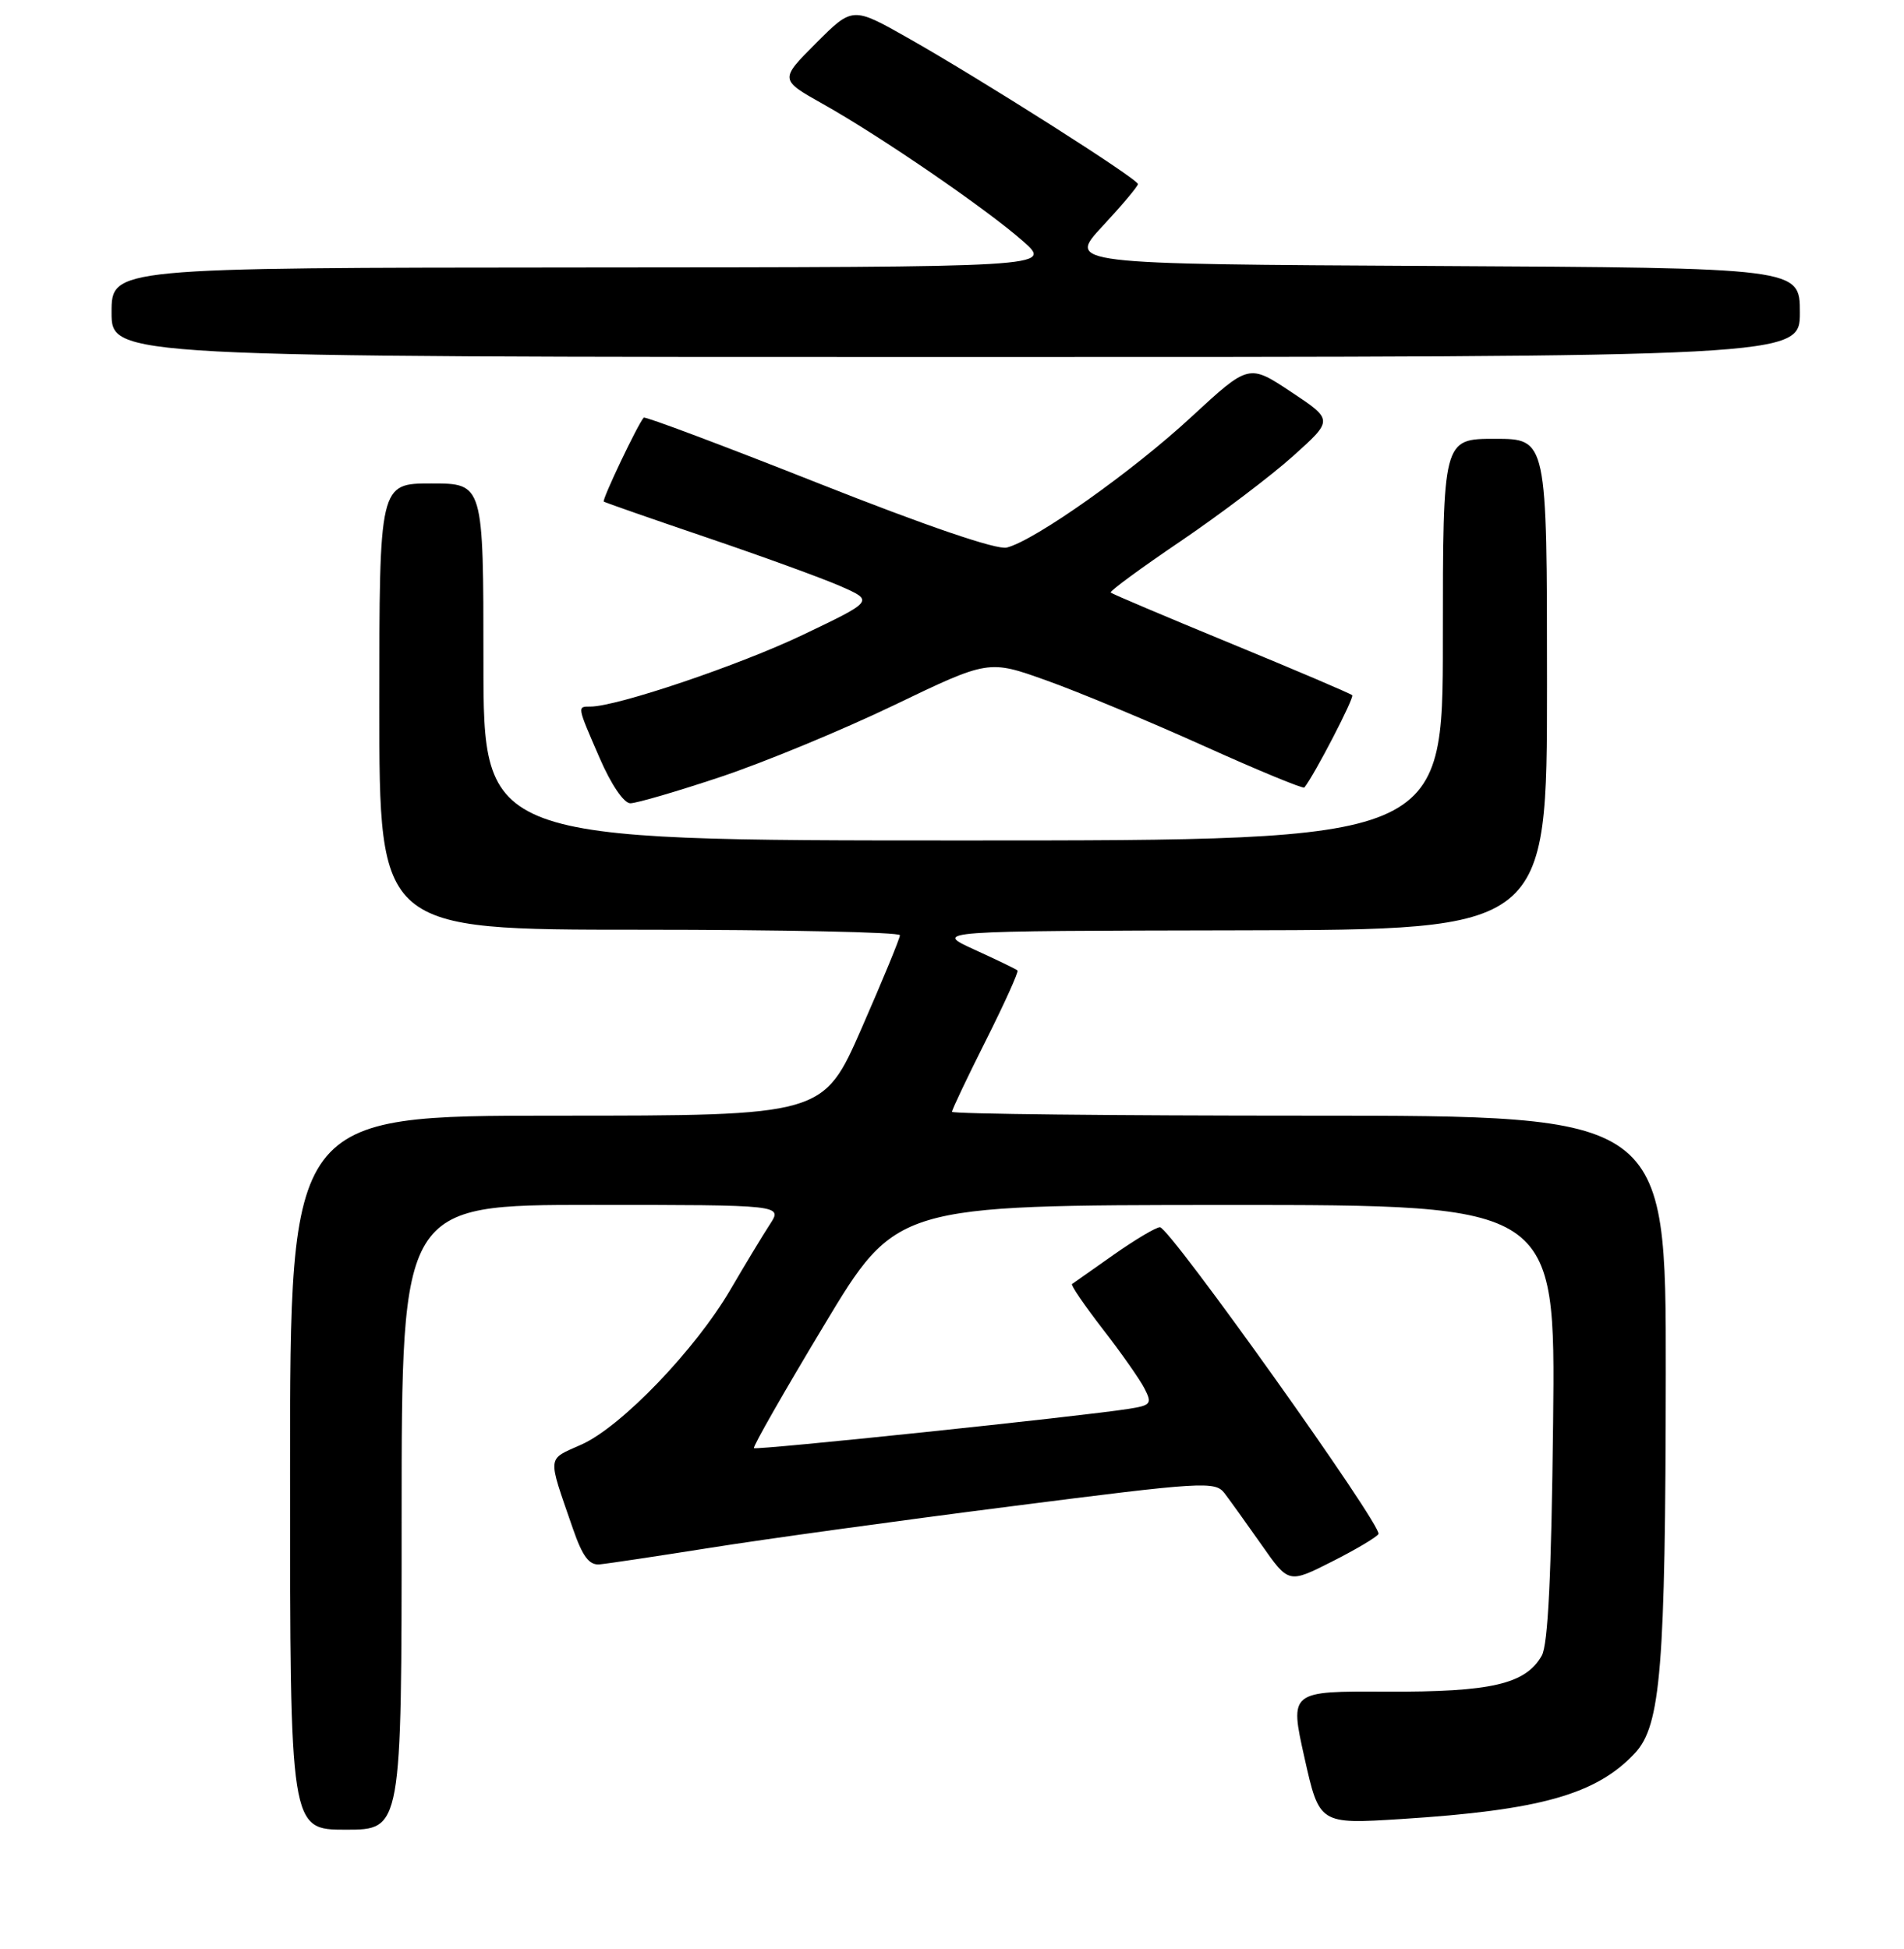 <?xml version="1.0" encoding="UTF-8" standalone="no"?>
<!DOCTYPE svg PUBLIC "-//W3C//DTD SVG 1.1//EN" "http://www.w3.org/Graphics/SVG/1.1/DTD/svg11.dtd" >
<svg xmlns="http://www.w3.org/2000/svg" xmlns:xlink="http://www.w3.org/1999/xlink" version="1.1" viewBox="0 0 256 262">
 <g >
 <path fill="currentColor"
d=" M 54.00 204.00 C 54.00 162.00 54.00 162.00 79.62 162.00 C 105.23 162.00 105.23 162.00 103.51 164.62 C 102.57 166.06 100.19 170.00 98.22 173.37 C 93.49 181.47 83.56 191.80 78.20 194.21 C 73.48 196.33 73.57 195.50 77.02 205.50 C 78.32 209.26 79.21 210.46 80.62 210.33 C 81.65 210.24 88.35 209.23 95.50 208.10 C 102.65 206.96 120.83 204.45 135.90 202.53 C 161.77 199.22 163.37 199.12 164.64 200.76 C 165.37 201.72 167.61 204.84 169.62 207.70 C 173.26 212.90 173.26 212.90 179.06 209.97 C 182.25 208.36 185.07 206.69 185.34 206.25 C 185.95 205.27 157.27 165.00 155.96 165.00 C 155.43 165.00 152.64 166.66 149.75 168.69 C 146.86 170.72 144.34 172.50 144.14 172.64 C 143.94 172.77 145.80 175.50 148.27 178.69 C 150.75 181.89 153.28 185.49 153.89 186.70 C 154.93 188.72 154.75 188.95 151.76 189.42 C 145.39 190.43 101.68 195.01 101.37 194.70 C 101.19 194.53 105.43 187.10 110.78 178.21 C 120.50 162.03 120.50 162.03 164.82 162.01 C 209.14 162.00 209.14 162.00 208.82 191.25 C 208.59 211.80 208.14 221.13 207.29 222.61 C 205.10 226.44 200.48 227.50 186.44 227.44 C 173.39 227.37 173.39 227.37 175.39 236.32 C 177.39 245.26 177.39 245.26 188.36 244.57 C 207.13 243.38 214.64 241.26 219.84 235.69 C 223.30 231.98 223.93 224.21 223.97 184.75 C 224.00 150.00 224.00 150.00 176.00 150.00 C 149.60 150.00 128.00 149.77 128.00 149.48 C 128.00 149.19 130.05 144.87 132.56 139.88 C 135.07 134.88 136.98 130.65 136.81 130.48 C 136.64 130.31 134.03 129.05 131.00 127.67 C 125.50 125.16 125.50 125.16 166.75 125.08 C 208.00 125.00 208.00 125.00 208.00 92.00 C 208.00 59.00 208.00 59.00 201.00 59.00 C 194.00 59.00 194.00 59.00 194.00 86.00 C 194.00 113.00 194.00 113.00 129.50 113.00 C 65.00 113.00 65.00 113.00 65.00 89.00 C 65.00 65.00 65.00 65.00 58.00 65.00 C 51.00 65.00 51.00 65.00 51.00 95.00 C 51.00 125.00 51.00 125.00 86.00 125.00 C 105.25 125.00 121.00 125.33 121.00 125.74 C 121.00 126.15 118.68 131.78 115.85 138.24 C 110.70 150.00 110.70 150.00 74.85 150.00 C 39.00 150.00 39.00 150.00 39.00 198.00 C 39.00 246.00 39.00 246.00 46.50 246.00 C 54.00 246.00 54.00 246.00 54.00 204.00 Z  M 96.87 104.46 C 102.72 102.51 113.22 98.17 120.21 94.81 C 132.92 88.70 132.92 88.70 140.71 91.49 C 145.00 93.02 154.48 96.97 161.79 100.26 C 169.10 103.56 175.21 106.08 175.38 105.88 C 176.79 104.09 182.12 93.79 181.81 93.47 C 181.58 93.25 174.26 90.12 165.53 86.53 C 156.80 82.93 149.51 79.85 149.34 79.67 C 149.16 79.49 153.40 76.38 158.76 72.75 C 164.12 69.11 170.92 63.96 173.88 61.30 C 179.27 56.46 179.27 56.46 173.59 52.69 C 167.91 48.92 167.91 48.92 160.20 56.04 C 152.30 63.36 139.16 72.66 135.37 73.62 C 134.03 73.96 124.61 70.74 110.05 64.98 C 97.30 59.93 86.73 55.96 86.55 56.15 C 85.74 57.06 80.90 67.23 81.18 67.44 C 81.36 67.57 87.58 69.74 95.00 72.26 C 102.42 74.78 110.53 77.73 113.00 78.81 C 117.50 80.79 117.50 80.79 108.00 85.33 C 99.44 89.43 82.94 95.00 79.39 95.00 C 77.59 95.00 77.56 94.86 80.63 101.93 C 82.16 105.47 83.88 108.00 84.75 108.00 C 85.58 108.00 91.03 106.41 96.87 104.46 Z  M 242.00 42.01 C 242.00 36.02 242.00 36.02 192.75 35.76 C 143.50 35.50 143.50 35.50 148.25 30.40 C 150.86 27.59 153.00 25.05 153.00 24.75 C 153.00 24.06 131.95 10.69 122.07 5.10 C 114.63 0.89 114.63 0.89 109.72 5.80 C 104.82 10.71 104.82 10.71 110.66 13.99 C 118.43 18.35 132.66 28.11 137.56 32.44 C 141.50 35.92 141.50 35.92 78.25 35.96 C 15.00 36.00 15.00 36.00 15.00 42.00 C 15.00 48.00 15.00 48.00 128.50 48.00 C 242.00 48.00 242.00 48.00 242.00 42.01 Z "/>
</g>
</svg>